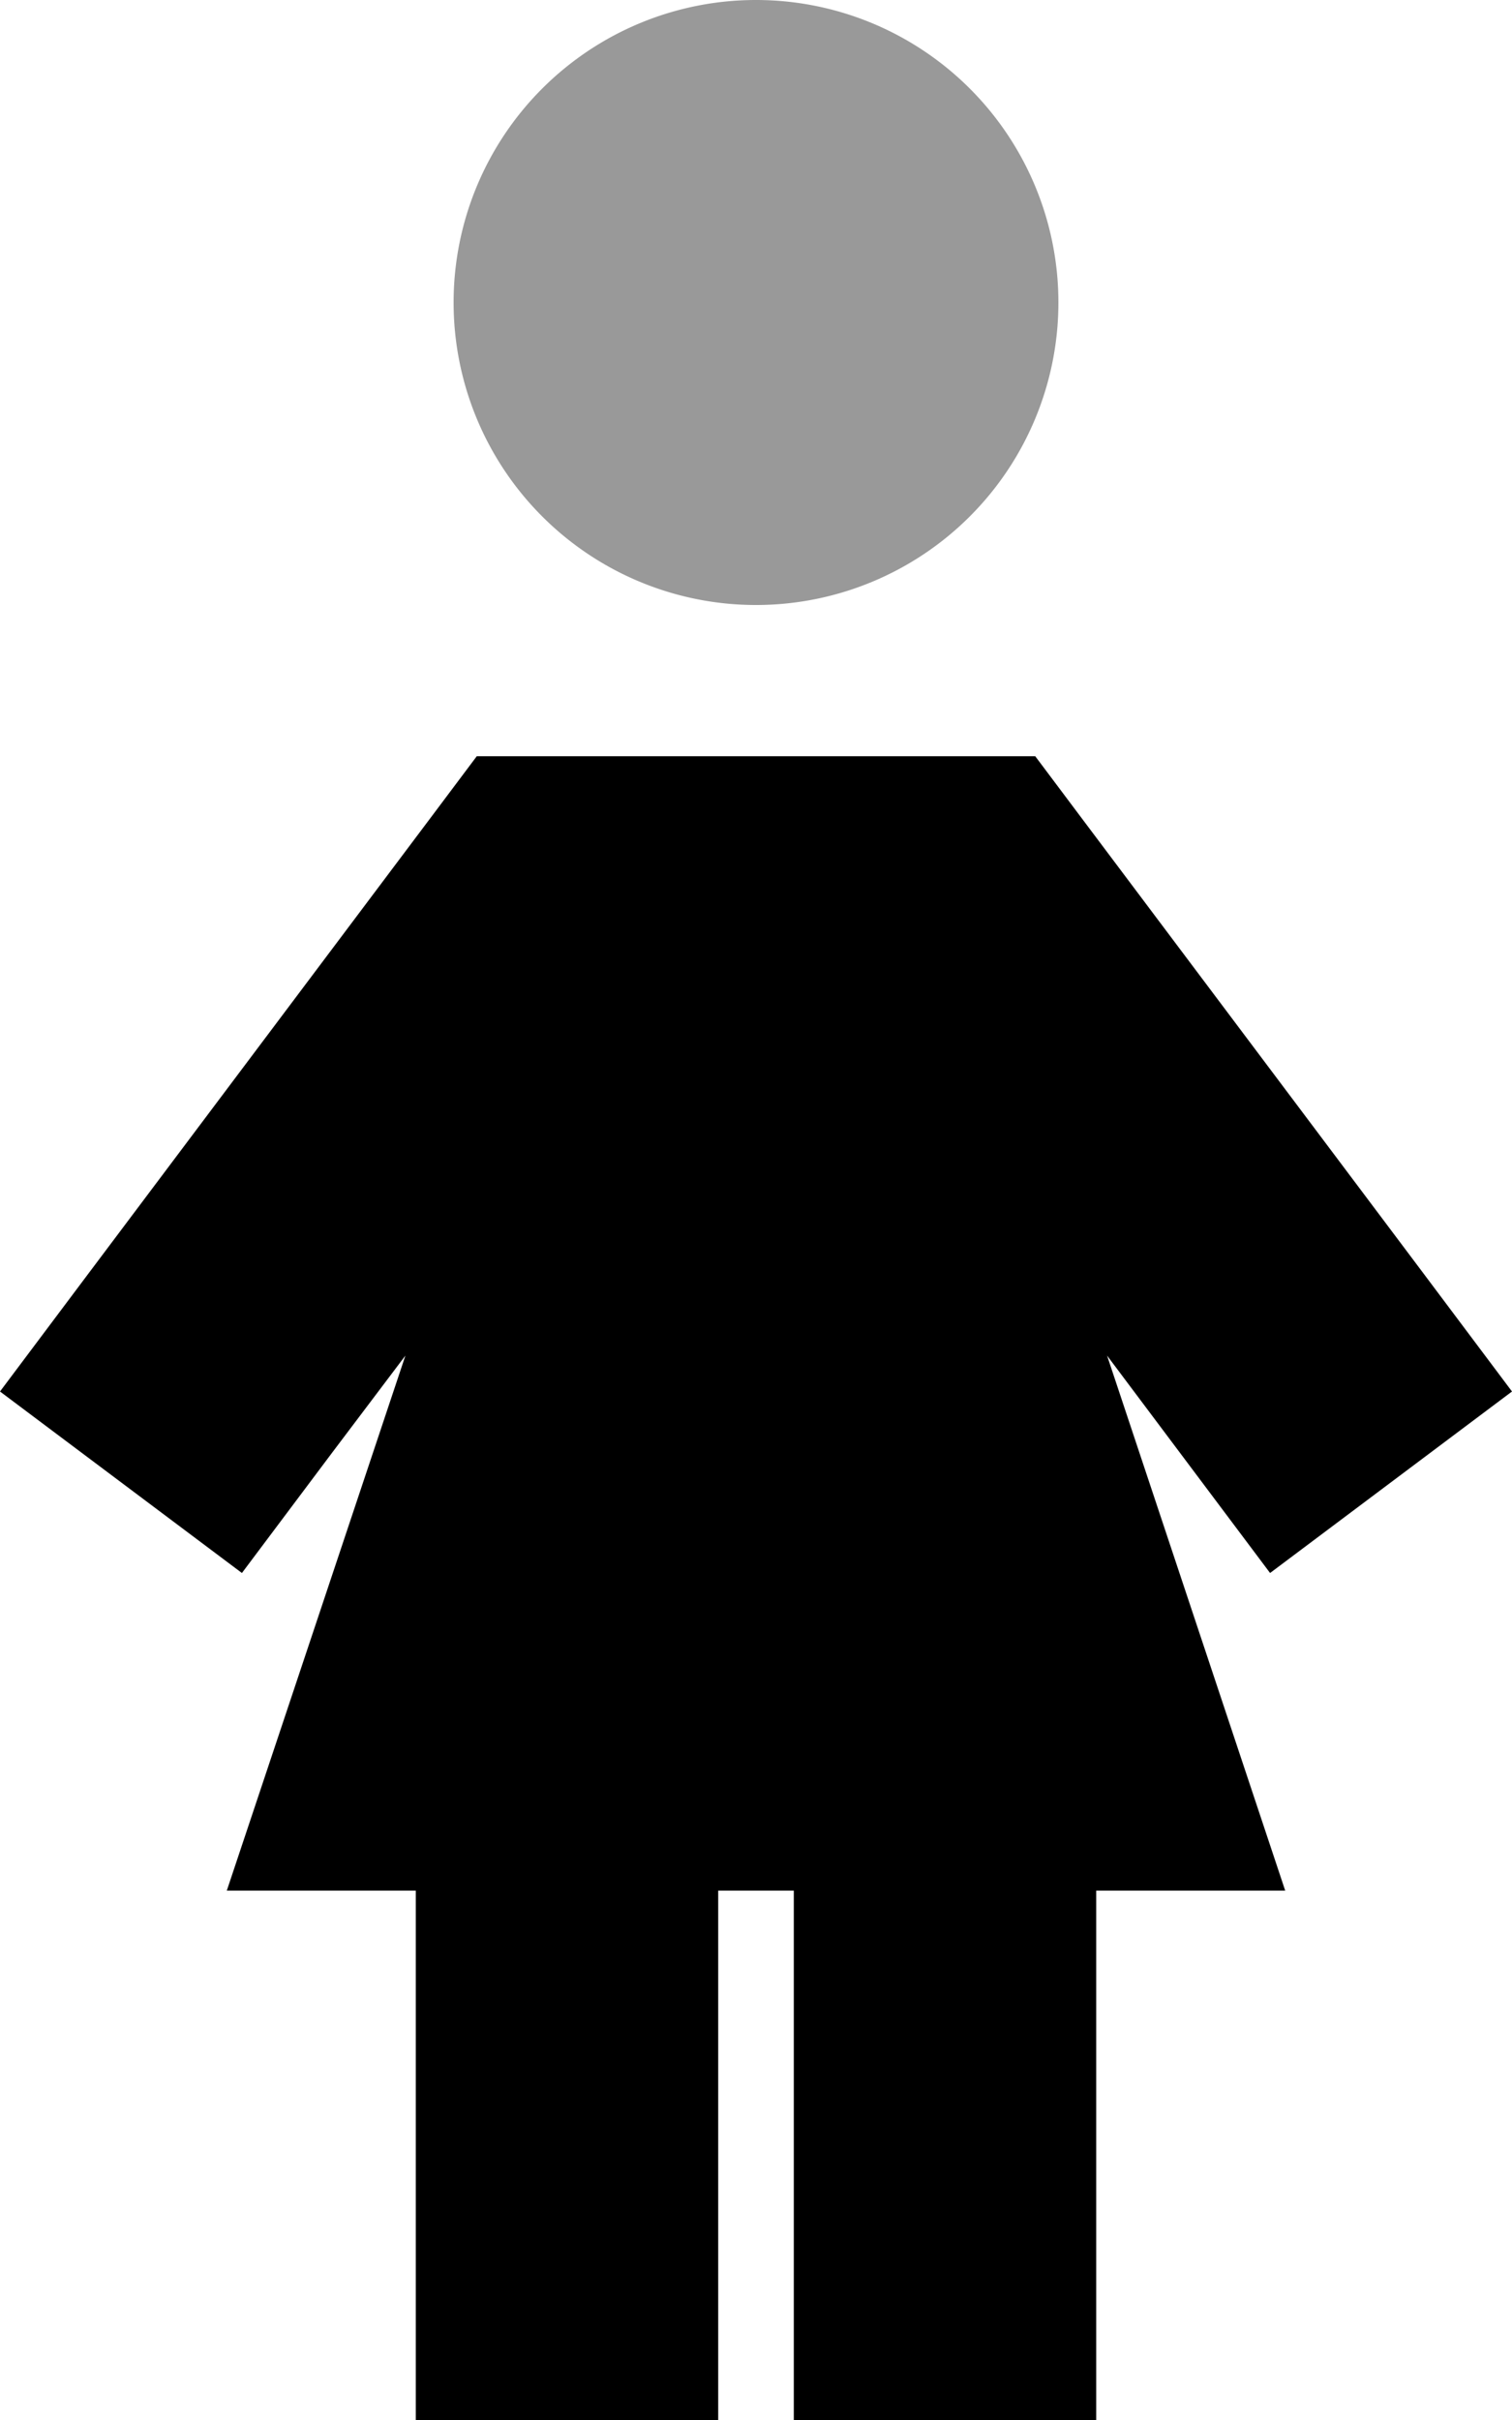 <svg xmlns="http://www.w3.org/2000/svg" viewBox="0 0 320 512"><defs><style>.fa-secondary{opacity:.4}</style></defs><path class="fa-secondary" d="M96 64a64 64 0 1 0 128 0A64 64 0 1 0 96 64z"/><path class="fa-primary" d="M116.9 160l-16 0-9.6 12.8-72.1 96L0 294.4l51.2 38.4 19.2-25.6 15.4-20.4L48 400l40 0 0 80 0 32 64 0 0-32 0-80 16 0 0 80 0 32 64 0 0-32 0-80 40 0L234.3 286.8l15.3 20.4 19.2 25.6L320 294.4l-19.2-25.6-72.1-96L219.1 160l-16 0-86.2 0z"/></svg>